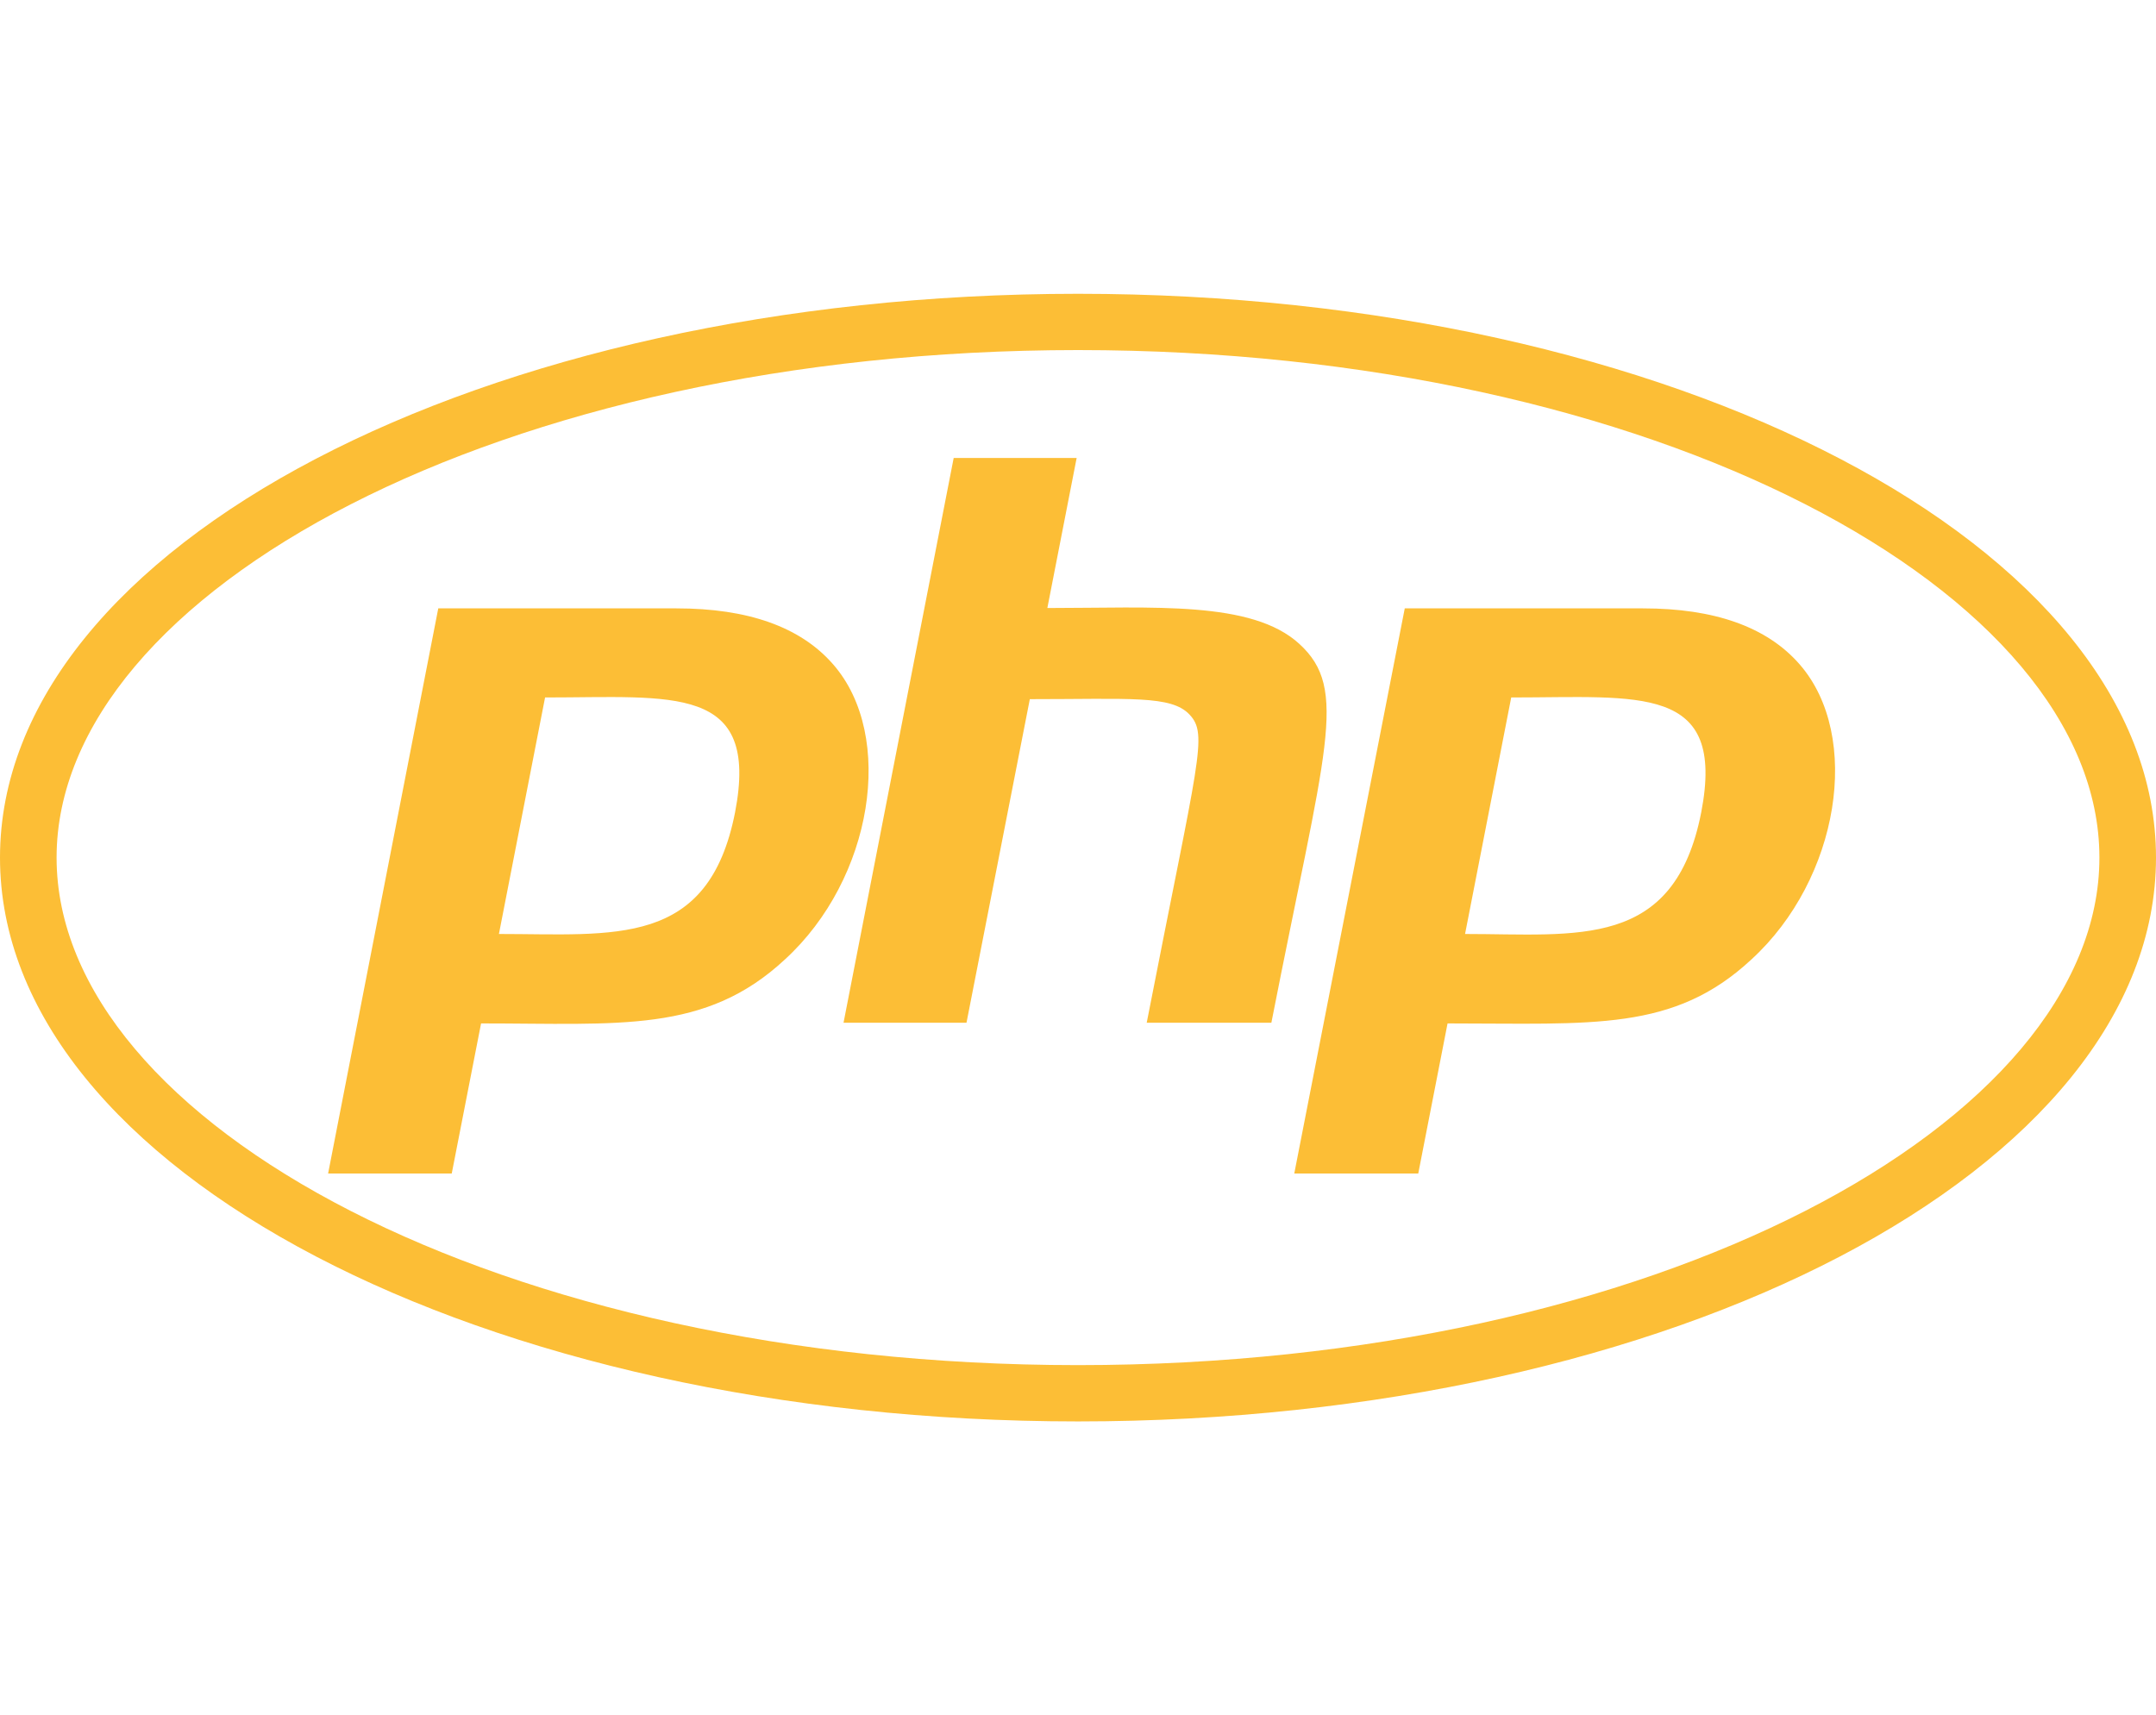 <svg width="93" height="74" viewBox="0 0 93 74" fill="none" xmlns="http://www.w3.org/2000/svg">
<path d="M46.5 15.103C71.407 15.103 90.559 25.539 90.559 37C90.559 48.461 71.392 58.896 46.5 58.896C21.593 58.896 2.441 48.461 2.441 37C2.441 25.539 21.608 15.103 46.5 15.103ZM46.5 12.675C20.823 12.675 0 23.558 0 37C0 50.441 20.823 61.325 46.5 61.325C72.177 61.325 93 50.441 93 37C93 23.558 72.177 12.675 46.5 12.675ZM31.707 35.049C30.559 40.902 26.505 40.295 21.521 40.295L23.512 30.091C29.033 30.091 32.782 29.499 31.707 35.049ZM14.153 50.629H19.486L20.751 44.154C26.723 44.154 30.428 44.588 33.858 41.394C37.651 37.925 38.639 31.753 35.936 28.66C34.526 27.042 32.259 26.247 29.179 26.247H18.905L14.153 50.629ZM41.138 19.757H46.442L45.178 26.232C49.755 26.232 53.998 25.9 56.047 27.779C58.198 29.744 57.166 32.259 54.841 44.125H49.464C51.702 32.65 52.124 31.696 51.31 30.828C50.525 29.99 48.738 30.164 44.422 30.164L41.69 44.125H36.386L41.138 19.757ZM73.383 35.049C72.22 40.989 68.05 40.295 63.196 40.295L65.187 30.091C70.738 30.091 74.458 29.499 73.383 35.049ZM55.829 50.629H61.177L62.441 44.154C68.718 44.154 72.191 44.516 75.548 41.394C79.341 37.925 80.329 31.753 77.626 28.66C76.216 27.042 73.95 26.247 70.869 26.247H60.595L55.829 50.629Z" fill="#FCBE36"/>
</svg>
